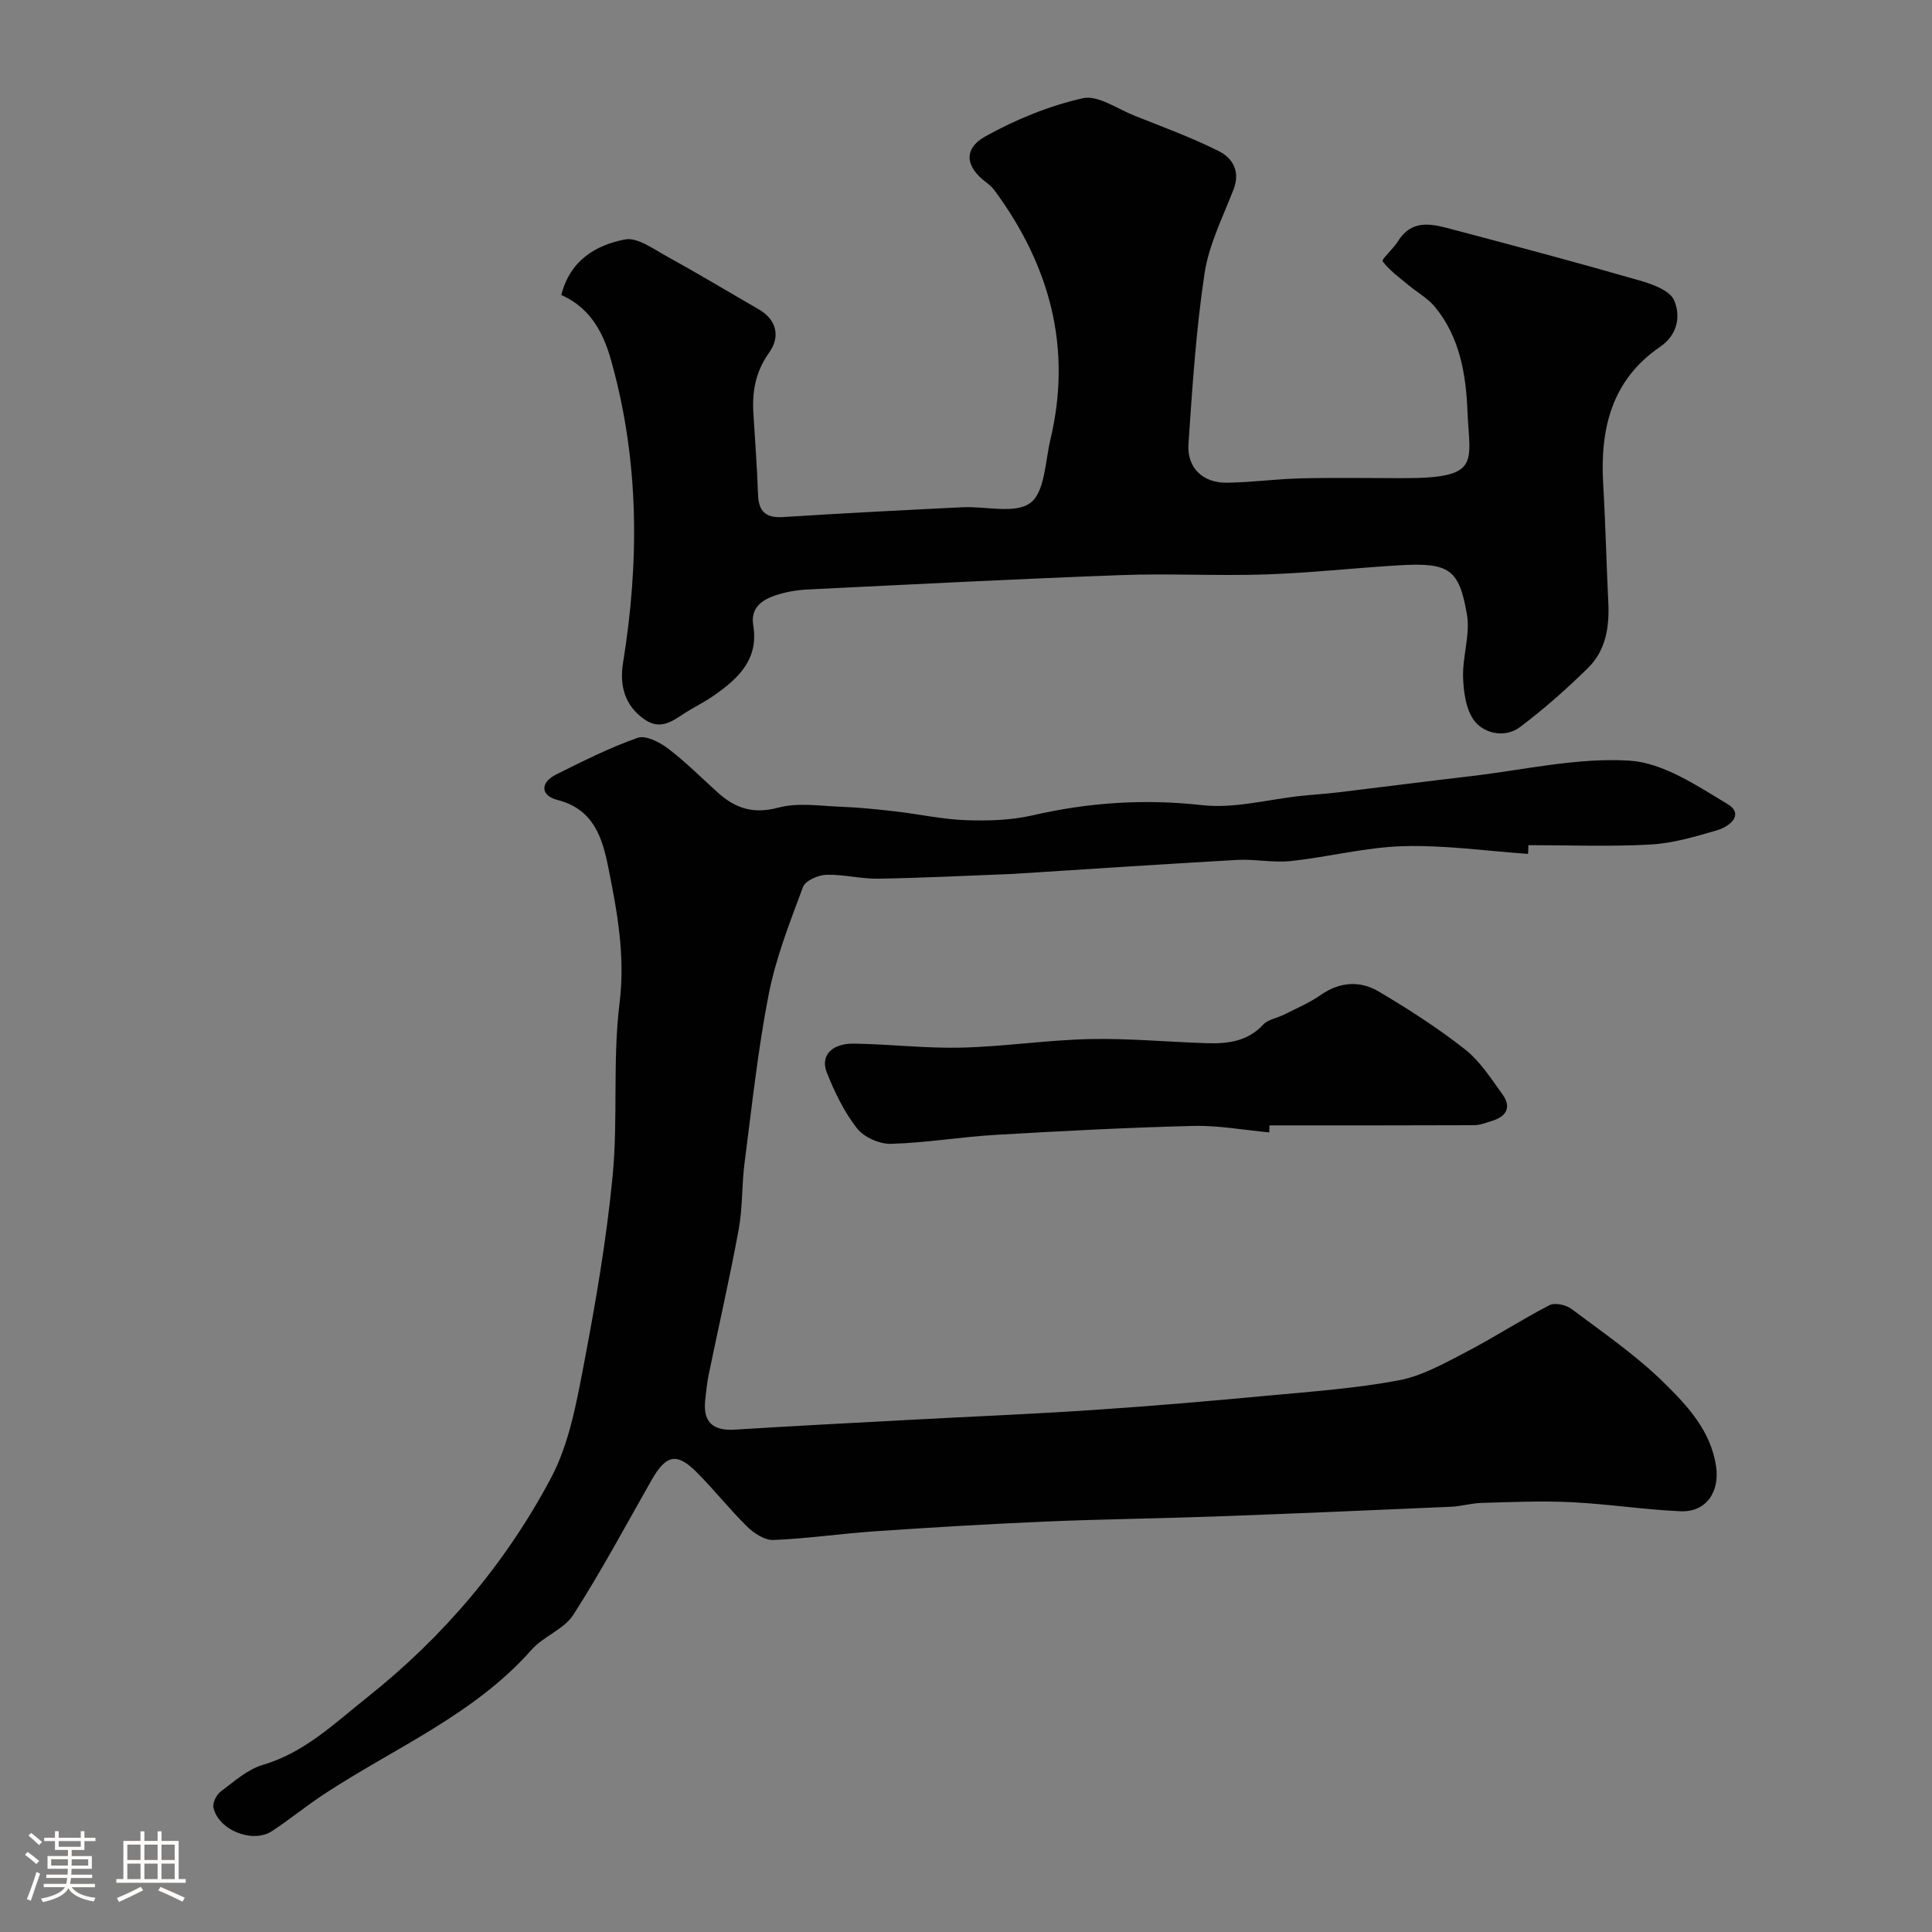 <svg enable-background="new 0 0 400 400" viewBox="0 0 400 400" xmlns="http://www.w3.org/2000/svg"><rect x="0" y="0" width="400" height="400" fill="#808080" stroke="none"/><path d="m5.17 384 .55-.58c.85.61 1.65 1.24 2.4 1.87l-.59.64c-.83-.73-1.62-1.38-2.36-1.93m1.22 9.53-.82-.34c.71-1.76 1.37-3.64 1.98-5.63.24.13.5.25.76.36-.6 1.67-1.24 3.54-1.92 5.61m-.5-13.5.57-.54c.56.44 1.31 1.06 2.26 1.87l-.64.64c-.68-.66-1.41-1.32-2.19-1.97m3.25.46h2.24v-1.36h.77v1.36h4.57v-1.36h.76v1.36h2.28v.69h-2.28v1.84h-2.64v1.26h4.18v2.64h-4.21c0 .45-.02.86-.05 1.21h4.32v.69h-4.38c-.04.34-.1.75-.19 1.22h5.15v.69h-4.82c.87 1.19 2.51 1.92 4.93 2.19-.17.31-.3.57-.37.76-2.77-.49-4.52-1.41-5.26-2.76-.56 1.26-2.3 2.23-5.24 2.9-.12-.24-.26-.48-.43-.72 2.73-.55 4.38-1.34 4.96-2.38h-4.38v-.69h4.65c.1-.38.17-.79.21-1.22h-4.32v-.69h4.4c.03-.34.05-.75.05-1.21h-4.2v-2.64h4.23v-1.26h-2.69v-1.84h-2.24zm1.46 4.46v1.29h3.45c.01-.4.02-.57.01-.53v-.32-.45h-3.46zm1.55-2.59h4.57v-1.19h-4.57zm6.11 2.59h-3.42v.77c-.01.19-.01.37-.02.53h3.44v-1.29z" fill="#fcfbfa"/><path d="m32.63 379.16h.82v1.98h3.54v7.89h1.46v.78h-14.37v-.78h1.46v-7.89h3.54v-1.98h.82v1.98h2.73zm-3.49 11.48.5.73c-1.61.82-3.28 1.63-5 2.41-.13-.27-.28-.55-.44-.82 1.75-.72 3.4-1.49 4.94-2.32m-2.78-5.55h2.73v-3.18h-2.73zm0 3.95h2.73v-3.2h-2.73zm3.54-3.95h2.73v-3.18h-2.73zm0 3.95h2.73v-3.2h-2.73zm7.89 4.68c-1.84-.92-3.51-1.7-5.02-2.32l.45-.73c1.89.8 3.57 1.55 5.04 2.23zm-1.62-11.81h-2.73v3.18h2.73zm-2.73 7.13h2.73v-3.2h-2.73z" fill="#fcfbfa"/><g fill="#010102"><path d="m316.37 176.79c-8.61-.6-17.23-1.84-25.81-1.6-7.8.22-15.52 2.25-23.33 3.08-3.66.39-7.44-.44-11.13-.23-15.49.87-30.98 1.92-46.47 2.9-.33.02-.67.03-1 .04-8.93.34-17.87.8-26.81.94-3.59.06-7.21-.92-10.79-.8-1.67.06-4.3 1.22-4.78 2.52-2.71 7.28-5.6 14.61-7.09 22.18-2.26 11.54-3.49 23.28-5.01 34.95-.59 4.57-.38 9.26-1.21 13.77-1.85 10.07-4.15 20.06-6.22 30.09-.36 1.75-.53 3.55-.72 5.33-.48 4.58 1.72 6.31 6.17 6.03 12.02-.75 24.06-1.38 36.09-2.02 12.7-.68 25.41-1.2 38.1-2.05 12.15-.81 24.28-1.86 36.4-2.99 8.98-.84 18.02-1.49 26.86-3.15 4.79-.9 9.35-3.49 13.77-5.78 5.9-3.06 11.49-6.71 17.39-9.77 1.12-.58 3.43-.09 4.56.76 6.55 4.91 13.38 9.59 19.18 15.3 4.78 4.71 9.62 9.84 10.76 17.18.83 5.37-2 9.66-7.37 9.42-7.55-.34-15.05-1.51-22.6-1.88-6.17-.3-12.38-.02-18.57.15-2.11.06-4.21.71-6.32.8-16.37.72-32.74 1.42-49.11 2.02-11.66.42-23.34.55-35 1.05-11.7.5-23.4 1.21-35.08 2-7.05.48-14.06 1.52-21.11 1.81-1.79.07-4.01-1.38-5.41-2.75-3.65-3.58-6.83-7.64-10.45-11.26-4.16-4.17-6.37-3.65-9.38 1.64-5.31 9.33-10.38 18.82-16.17 27.84-1.93 3.02-6.17 4.45-8.64 7.24-11.92 13.49-28.4 20.32-42.99 29.92-3.68 2.42-7.1 5.24-10.78 7.65-4.04 2.64-11.19-.26-12.12-4.96-.19-.99.69-2.63 1.58-3.3 2.74-2.04 5.49-4.53 8.65-5.46 8.67-2.54 14.86-8.62 21.58-13.95 15.79-12.53 28.68-27.73 38.09-45.45 3.72-7.01 5.24-15.38 6.76-23.32 2.49-12.99 4.73-26.07 6-39.22 1.14-11.86-.03-23.96 1.43-35.75 1.21-9.77-.47-18.92-2.34-28.17-1.23-6.1-3.02-12-10.49-13.91-3.51-.9-3.72-3.57-.24-5.31 5.5-2.74 11.03-5.53 16.81-7.56 1.66-.59 4.55.89 6.28 2.2 3.67 2.79 6.94 6.09 10.38 9.18 3.61 3.25 7.35 4.45 12.48 3.07 4.06-1.09 8.65-.34 13-.18 3.77.14 7.54.54 11.3.97 4.85.56 9.66 1.63 14.52 1.81 4.58.16 9.32.03 13.76-.99 11.66-2.69 23.22-3.46 35.2-2.12 6.68.75 13.67-1.21 20.52-1.93 2.61-.27 5.24-.43 7.85-.75 9.12-1.09 18.22-2.28 27.35-3.34 10.9-1.28 21.89-3.86 32.68-3.2 6.95.43 13.93 5.13 20.28 8.95 3.61 2.17.53 4.69-2.09 5.46-4.51 1.32-9.14 2.7-13.78 2.96-8.41.47-16.86.13-25.3.13-.03.61-.05 1.21-.07 1.81z"/><path d="m116.21 61.08c1.84-7.26 7.2-10.33 13.16-11.5 2.58-.51 5.91 1.97 8.68 3.49 6.4 3.52 12.66 7.29 18.99 10.94 3.91 2.25 4.49 5.8 2.19 9.01-2.81 3.94-3.53 8.03-3.25 12.57.34 5.59.77 11.18.96 16.78.12 3.56 1.61 4.91 5.22 4.68 12.36-.79 24.73-1.42 37.1-2.03 4.81-.24 10.91 1.45 14.07-.9 2.99-2.22 3.06-8.55 4.15-13.14 4.52-18.99-.13-35.97-11.48-51.44-.49-.66-1.11-1.26-1.77-1.75-4.32-3.19-4.88-6.96-.21-9.56 6.28-3.49 13.17-6.31 20.14-7.89 3.14-.71 7.16 2.2 10.72 3.61 5.87 2.34 11.83 4.52 17.46 7.34 2.85 1.42 4.5 4.17 3.06 7.91-2.21 5.73-5.11 11.43-6.01 17.4-1.76 11.68-2.53 23.53-3.33 35.33-.33 4.95 2.98 8.07 7.94 8.01 5.1-.06 10.2-.78 15.3-.9 6.99-.17 14-.05 21-.04 16.49.04 13.96-3.14 13.52-13.91-.31-7.62-1.6-15.36-6.76-21.58-1.48-1.78-3.65-2.98-5.46-4.49-1.88-1.57-3.94-3.02-5.35-4.94-.27-.37 2.22-2.57 3.16-4.09 3.07-4.93 7.46-3.51 11.63-2.41 12.84 3.39 25.67 6.82 38.42 10.49 2.65.76 6.27 2.06 7.15 4.11 1.37 3.19.78 7.11-2.9 9.62-10.12 6.93-12.47 17.1-11.78 28.57.48 8.09.65 16.2 1.05 24.3.25 5.07-.48 9.95-4.17 13.59-4.43 4.37-9.13 8.52-14.09 12.26-3.02 2.28-7.2 1.42-9.3-1.07-1.86-2.21-2.39-6-2.5-9.13-.16-4.39 1.53-8.98.78-13.2-1.63-9.23-3.58-10.71-14.04-10.08-9.21.55-18.39 1.58-27.61 1.89-9.99.33-20.01-.23-29.99.14-21.64.8-43.27 1.92-64.9 2.98-2.26.11-4.58.52-6.72 1.25-2.77.95-5.08 2.61-4.49 6.15 1.18 7.05-3.09 11.04-8.16 14.56-1.6 1.11-3.34 2.04-5.03 3.02-2.87 1.68-5.58 4.48-9.26 1.96-4.17-2.86-5.27-7.05-4.5-11.8 3.35-20.71 3.34-41.35-2.23-61.68-1.51-5.75-4.03-11.55-10.56-14.43z"/><path d="m262.79 234.45c-5.25-.48-10.5-1.47-15.73-1.34-13.69.34-27.37 1.06-41.04 1.86-7.2.42-14.37 1.66-21.57 1.85-2.37.06-5.6-1.38-7.03-3.22-2.66-3.42-4.64-7.51-6.25-11.58-1.36-3.45 1.05-6.01 5.59-5.95 7.43.11 14.86 1.01 22.27.83 8.86-.21 17.7-1.57 26.56-1.77 8.08-.18 16.17.6 24.26.85 4.32.14 8.43-.34 11.69-3.85 1.01-1.09 2.89-1.34 4.32-2.07 2.56-1.3 5.25-2.43 7.58-4.06 3.97-2.76 8.15-3.01 12.04-.7 6.14 3.64 12.2 7.53 17.81 11.94 3.13 2.46 5.42 6.07 7.8 9.36 1.88 2.61.82 4.55-2.16 5.46-1.23.38-2.5.9-3.75.9-14.12.06-28.23.04-42.35.04-.01.48-.03.97-.04 1.45z"/></g></svg>